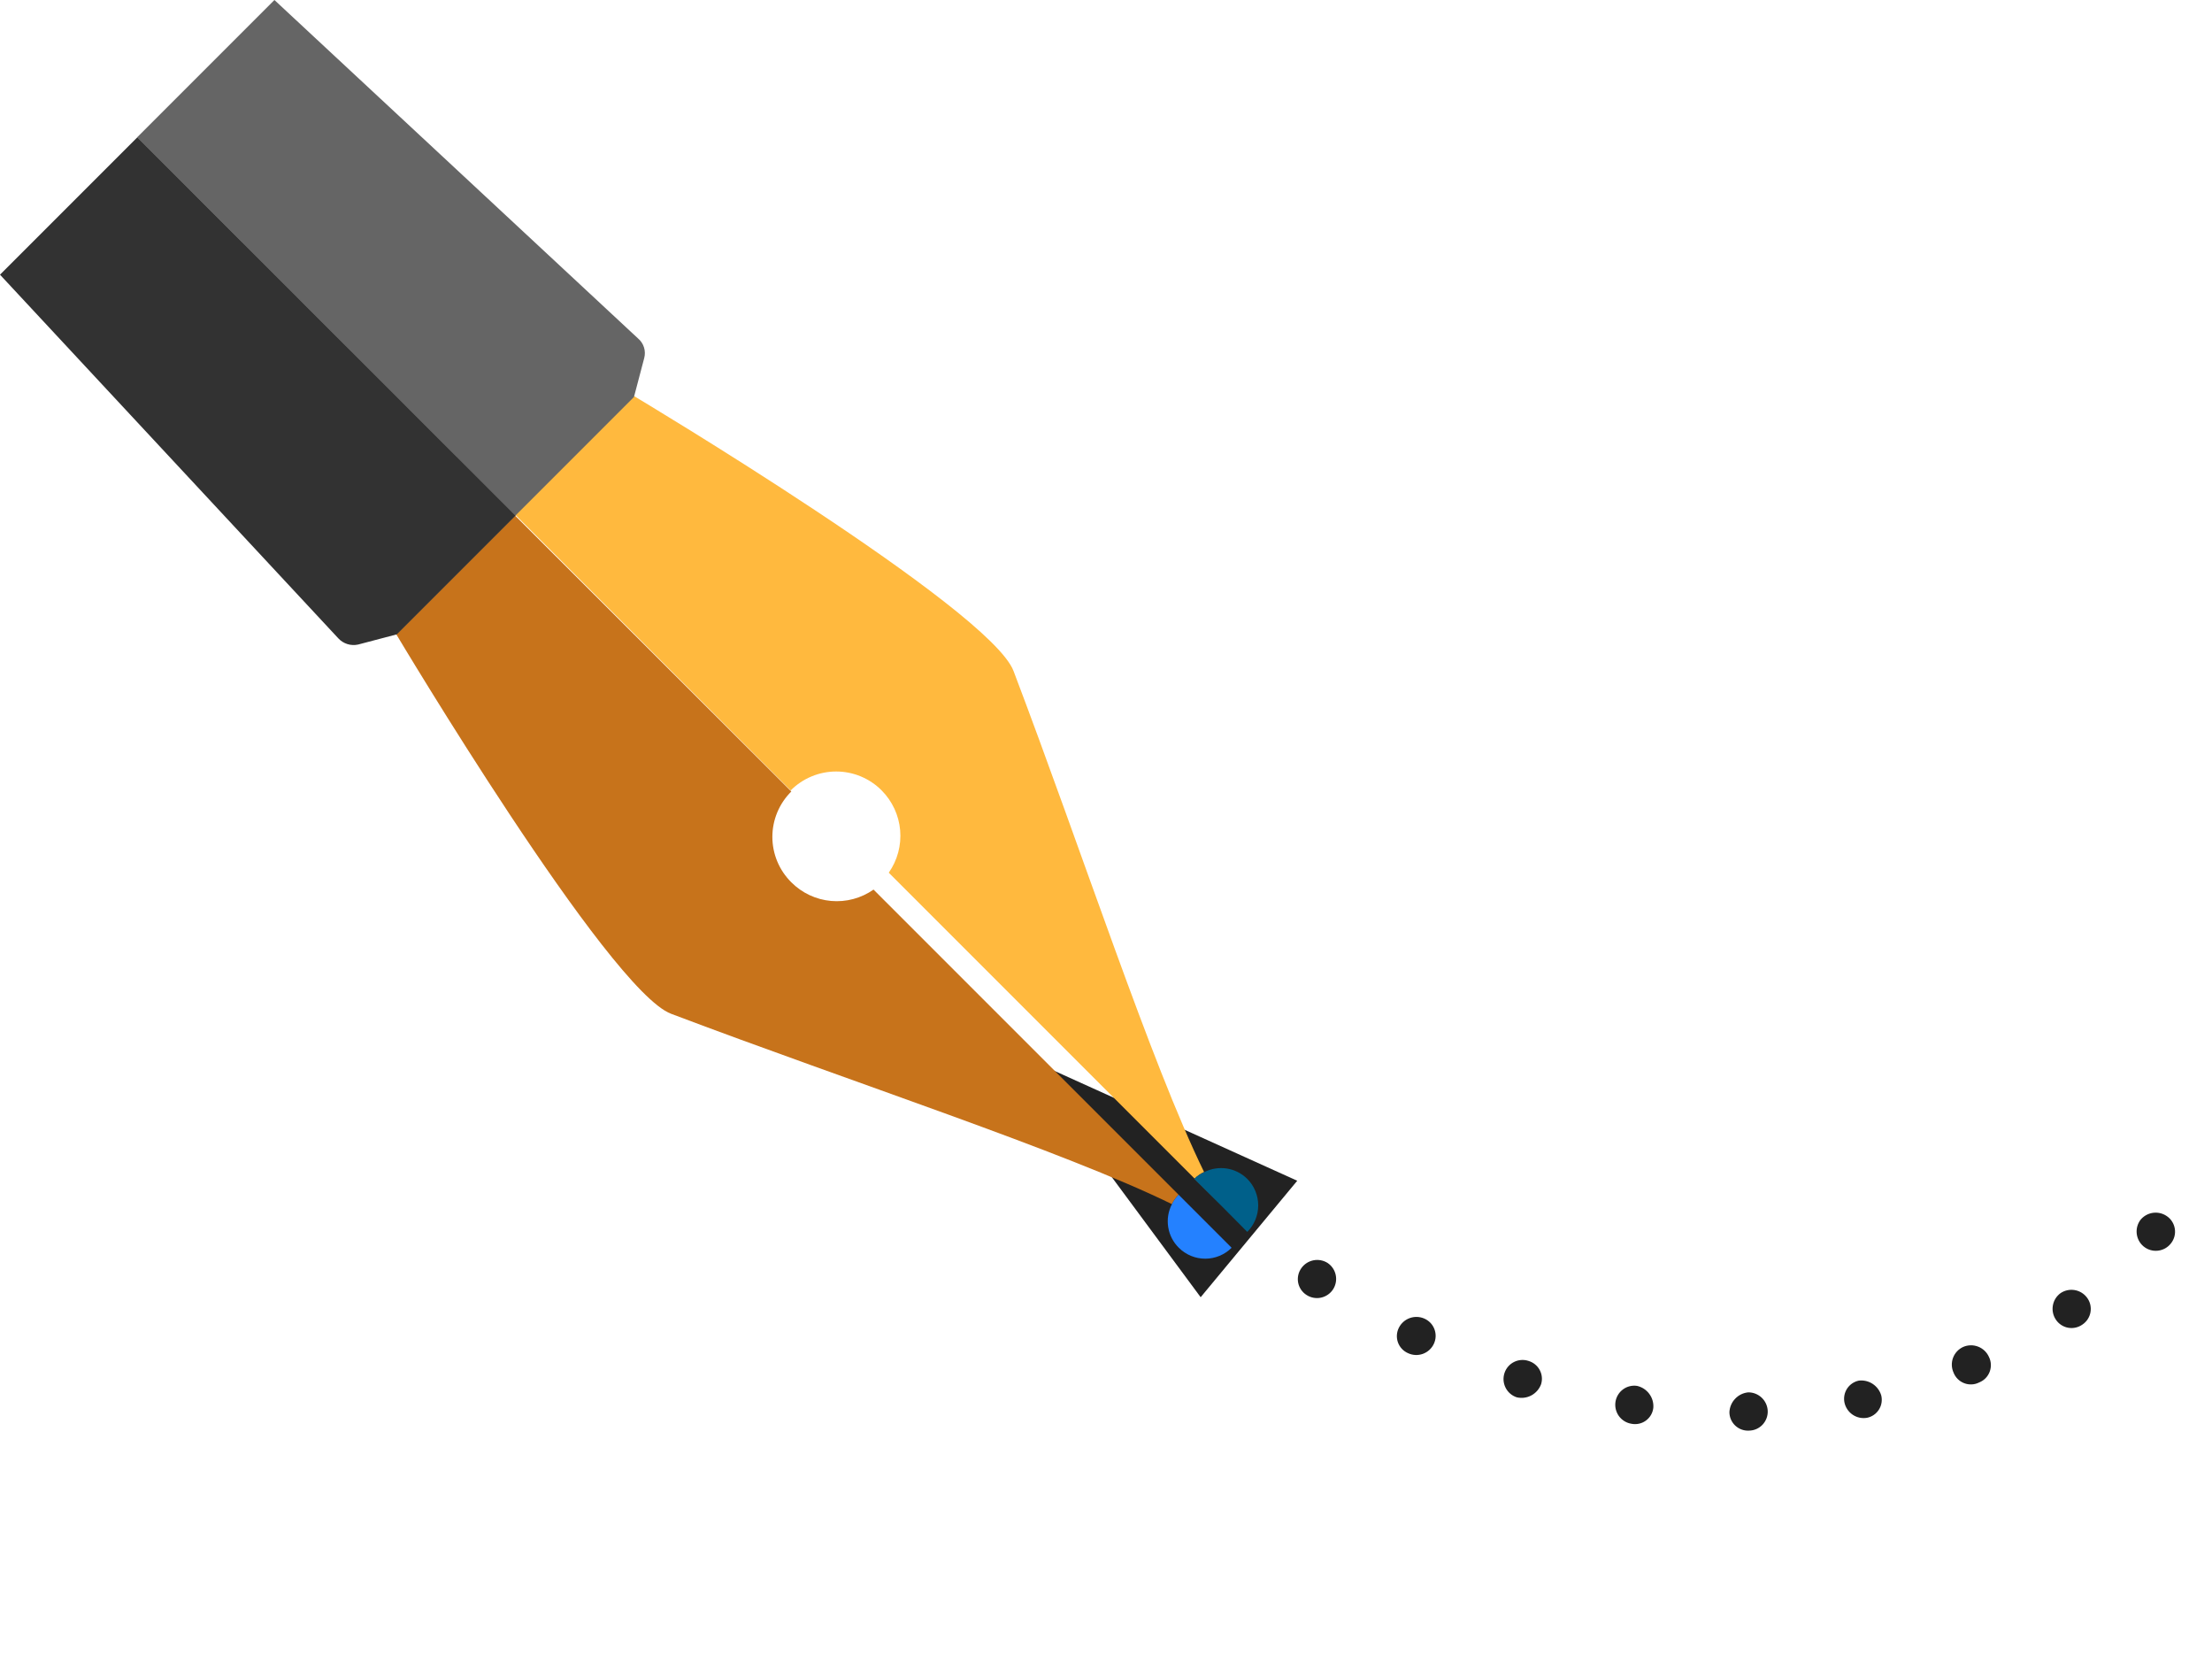 <svg width="106" height="80" viewBox="0 0 106 80" fill="none" xmlns="http://www.w3.org/2000/svg">
<path d="M49 50.614L57.536 62.149L62.164 56.569L49 50.614Z" fill="#222222"/>
<path d="M59.453 58.55C59.377 58.643 59.282 58.72 59.175 58.776C59.067 58.832 58.95 58.866 58.83 58.875C58.709 58.885 58.588 58.87 58.473 58.832C58.358 58.793 58.253 58.732 58.162 58.652C58.068 58.576 57.989 58.481 57.933 58.374C57.876 58.267 57.842 58.149 57.832 58.028C57.823 57.907 57.838 57.786 57.877 57.671C57.916 57.556 57.979 57.45 58.06 57.361C58.22 57.179 58.444 57.067 58.685 57.048C58.926 57.029 59.165 57.104 59.352 57.259C59.531 57.42 59.642 57.644 59.66 57.884C59.679 58.124 59.605 58.363 59.453 58.55Z" fill="#222222"/>
<path d="M63.888 61.761C63.823 61.864 63.738 61.953 63.638 62.023C63.538 62.093 63.425 62.143 63.306 62.169C63.187 62.195 63.064 62.197 62.944 62.175C62.824 62.153 62.709 62.107 62.607 62.04C62.504 61.974 62.416 61.888 62.347 61.787C62.279 61.686 62.231 61.572 62.208 61.452C62.185 61.332 62.187 61.209 62.213 61.09C62.239 60.97 62.289 60.858 62.36 60.758C62.497 60.563 62.705 60.428 62.94 60.381C63.174 60.334 63.418 60.38 63.62 60.508C63.818 60.641 63.958 60.846 64.008 61.08C64.058 61.314 64.015 61.558 63.888 61.761Z" fill="#222222"/>
<path d="M68.708 64.388C68.603 64.609 68.414 64.78 68.183 64.863C67.952 64.946 67.698 64.934 67.475 64.83C67.363 64.782 67.263 64.711 67.179 64.622C67.096 64.533 67.031 64.428 66.99 64.314C66.949 64.199 66.932 64.077 66.94 63.955C66.948 63.834 66.981 63.715 67.036 63.607C67.145 63.393 67.331 63.229 67.557 63.148C67.783 63.067 68.031 63.075 68.251 63.171C68.362 63.219 68.463 63.289 68.547 63.376C68.631 63.464 68.696 63.568 68.739 63.682C68.782 63.795 68.801 63.917 68.796 64.038C68.791 64.159 68.761 64.278 68.708 64.388Z" fill="#222222"/>
<path d="M73.851 66.315C73.767 66.544 73.602 66.735 73.388 66.851C73.173 66.967 72.923 67.001 72.685 66.945C72.568 66.907 72.46 66.847 72.367 66.766C72.274 66.686 72.198 66.588 72.144 66.477C72.09 66.367 72.058 66.247 72.05 66.124C72.043 66.002 72.061 65.879 72.102 65.763C72.181 65.537 72.346 65.352 72.561 65.247C72.776 65.142 73.023 65.126 73.25 65.202C73.363 65.236 73.468 65.291 73.559 65.365C73.651 65.439 73.726 65.53 73.782 65.633C73.838 65.737 73.873 65.85 73.885 65.967C73.897 66.084 73.885 66.202 73.851 66.315Z" fill="#222222"/>
<path d="M79.228 67.446C79.215 67.567 79.177 67.683 79.116 67.789C79.055 67.894 78.973 67.985 78.875 68.058C78.777 68.13 78.666 68.181 78.547 68.207C78.428 68.234 78.305 68.236 78.186 68.213C78.064 68.194 77.948 68.152 77.843 68.087C77.738 68.023 77.647 67.938 77.575 67.838C77.504 67.738 77.453 67.624 77.426 67.504C77.399 67.384 77.397 67.26 77.418 67.139C77.46 66.905 77.591 66.697 77.783 66.559C77.975 66.42 78.214 66.362 78.449 66.397C78.683 66.45 78.89 66.584 79.033 66.777C79.177 66.969 79.246 67.207 79.228 67.446Z" fill="#222222"/>
<path d="M84.71 67.593C84.715 67.715 84.696 67.835 84.653 67.949C84.611 68.062 84.546 68.166 84.463 68.255C84.38 68.343 84.28 68.414 84.169 68.463C84.058 68.512 83.939 68.538 83.817 68.54C83.697 68.548 83.576 68.53 83.462 68.489C83.348 68.448 83.244 68.384 83.156 68.302C83.067 68.219 82.997 68.119 82.948 68.008C82.9 67.898 82.875 67.778 82.874 67.657C82.885 67.417 82.982 67.188 83.148 67.014C83.313 66.839 83.536 66.73 83.776 66.707C84.016 66.705 84.247 66.797 84.421 66.962C84.596 67.127 84.699 67.354 84.71 67.593Z" fill="#222222"/>
<path d="M90.15 66.853C90.178 66.968 90.183 67.088 90.164 67.205C90.145 67.322 90.102 67.433 90.039 67.533C89.975 67.633 89.893 67.72 89.795 67.787C89.698 67.854 89.588 67.901 89.472 67.925C89.227 67.969 88.975 67.913 88.771 67.772C88.567 67.63 88.427 67.413 88.382 67.168C88.343 66.941 88.393 66.707 88.522 66.515C88.652 66.324 88.851 66.191 89.077 66.144C89.311 66.117 89.546 66.173 89.743 66.303C89.939 66.433 90.083 66.628 90.15 66.853Z" fill="#222222"/>
<path d="M95.308 65.003C95.364 65.113 95.396 65.234 95.403 65.357C95.409 65.48 95.39 65.603 95.347 65.719C95.303 65.834 95.236 65.94 95.15 66.028C95.064 66.116 94.96 66.185 94.845 66.231C94.735 66.287 94.613 66.32 94.489 66.326C94.365 66.332 94.241 66.313 94.125 66.268C94.009 66.224 93.903 66.156 93.816 66.068C93.727 65.98 93.659 65.875 93.614 65.759C93.513 65.535 93.505 65.28 93.591 65.05C93.678 64.82 93.852 64.633 94.076 64.531C94.302 64.432 94.558 64.427 94.789 64.515C95.019 64.603 95.206 64.778 95.308 65.003Z" fill="#222222"/>
<path d="M100.004 62.16C100.079 62.258 100.134 62.37 100.164 62.49C100.194 62.61 100.199 62.734 100.179 62.856C100.159 62.978 100.114 63.094 100.047 63.198C99.98 63.302 99.893 63.391 99.79 63.459C99.691 63.529 99.579 63.579 99.46 63.605C99.341 63.631 99.219 63.633 99.099 63.61C98.98 63.587 98.867 63.541 98.766 63.473C98.665 63.405 98.579 63.318 98.513 63.216C98.382 63.017 98.332 62.775 98.375 62.54C98.417 62.305 98.548 62.096 98.74 61.955C98.937 61.821 99.178 61.768 99.413 61.806C99.648 61.844 99.86 61.971 100.004 62.16Z" fill="#222222"/>
<path d="M103.819 58.253C103.924 58.321 104.014 58.41 104.082 58.515C104.151 58.62 104.197 58.738 104.217 58.862C104.238 58.986 104.232 59.112 104.201 59.234C104.169 59.355 104.113 59.469 104.035 59.567C103.959 59.665 103.865 59.747 103.757 59.808C103.648 59.868 103.529 59.906 103.406 59.92C103.283 59.933 103.158 59.922 103.04 59.886C102.921 59.85 102.811 59.79 102.716 59.711C102.535 59.558 102.42 59.342 102.393 59.107C102.366 58.872 102.429 58.636 102.57 58.446C102.717 58.264 102.927 58.144 103.157 58.108C103.388 58.073 103.624 58.124 103.819 58.253Z" fill="#222222"/>
<path d="M30.39 18.98C30.39 18.98 47.44 29.16 48.57 32.15C51.85 40.78 55.15 50.93 57.7 56.15C57.529 56.229 57.373 56.337 57.24 56.47L58.59 57.81L42.59 41.81C43.005 41.218 43.198 40.498 43.136 39.778C43.074 39.058 42.76 38.382 42.25 37.87C41.965 37.582 41.625 37.354 41.251 37.198C40.877 37.042 40.475 36.962 40.07 36.962C39.665 36.962 39.263 37.042 38.889 37.198C38.515 37.354 38.175 37.582 37.89 37.87L24.68 24.65L30.39 18.98Z" fill="#FFB93E"/>
<path d="M57.7 56.16C58.035 55.988 58.415 55.926 58.787 55.983C59.159 56.041 59.503 56.215 59.77 56.48C60.106 56.817 60.294 57.274 60.294 57.75C60.294 58.226 60.106 58.683 59.77 59.02L58.58 57.82L57.23 56.48C57.366 56.346 57.525 56.238 57.7 56.16Z" fill="#00608A"/>
<path d="M37.92 37.92C37.633 38.205 37.404 38.543 37.248 38.917C37.093 39.29 37.012 39.69 37.012 40.095C37.012 40.499 37.093 40.9 37.248 41.273C37.404 41.647 37.633 41.985 37.92 42.27C38.43 42.783 39.105 43.1 39.826 43.164C40.547 43.228 41.267 43.035 41.86 42.62L56.48 57.24C56.349 57.371 56.241 57.523 56.16 57.69C50.97 55.15 40.83 51.85 32.16 48.57C29.16 47.44 18.99 30.39 18.99 30.39L24.68 24.7L37.92 37.92Z" fill="#C7731B"/>
<path d="M56.16 57.69C56.241 57.523 56.349 57.371 56.48 57.24L59.02 59.78C58.684 60.115 58.229 60.303 57.755 60.303C57.281 60.303 56.826 60.115 56.49 59.78C56.219 59.513 56.04 59.166 55.981 58.789C55.921 58.413 55.984 58.028 56.16 57.69Z" fill="#2481FF"/>
<path d="M6.57 6.58L13.15 0L30.57 16.21C30.706 16.323 30.807 16.472 30.86 16.641C30.913 16.809 30.916 16.99 30.87 17.16L30.38 19.02L24.7 24.7L6.57 6.58Z" fill="#656565"/>
<path d="M16.21 30.58L0 13.16L6.58 6.58L24.71 24.7L19.02 30.39L17.16 30.88C16.989 30.918 16.812 30.909 16.645 30.857C16.478 30.804 16.328 30.709 16.21 30.58Z" fill="#323232"/>
</svg>
